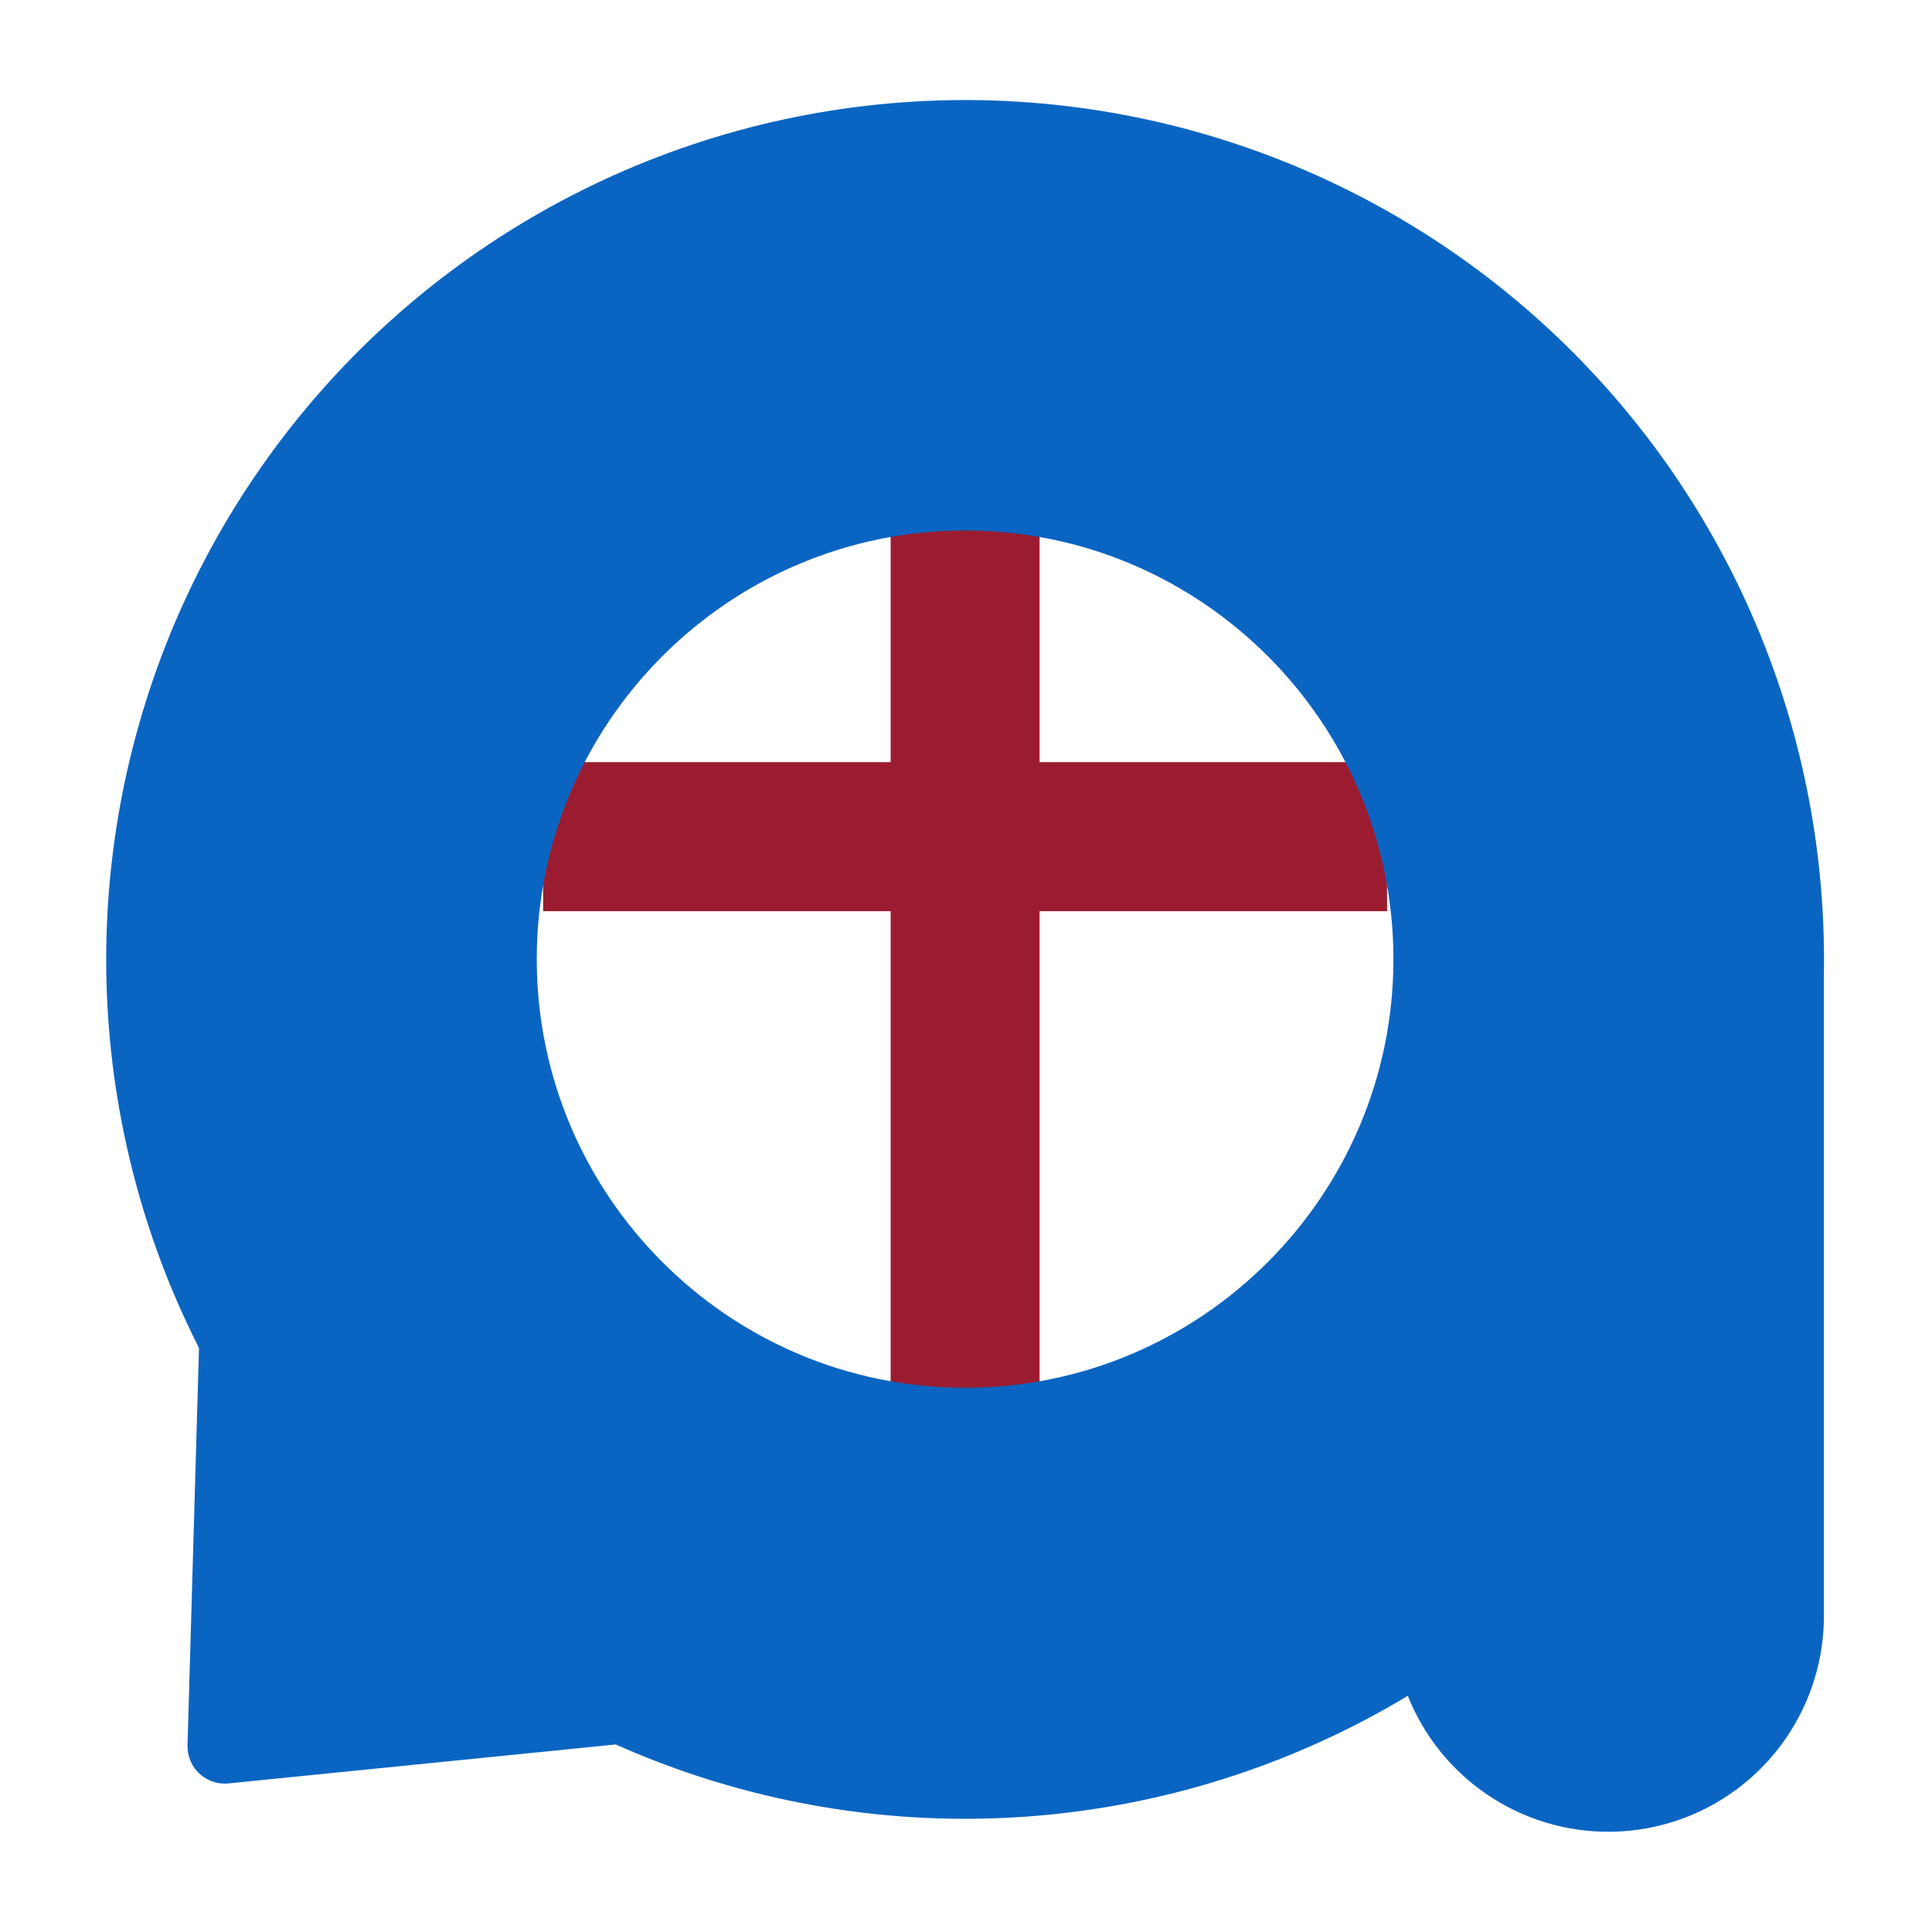 <svg width="500" zoomAndPan="magnify" viewBox="0 0 375 375" height="500" preserveAspectRatio="xMidYMid meet" version="1.0">
<defs>
<clipPath id="1740f2794b">
<path d="M 105.418 90.043 L 269.23 90.043 L 269.23 340.84 L 105.418 340.84 Z M 105.418 90.043 " clipRule="nonzero"/>
</clipPath>
<clipPath id="ef5e9a38ae">
<path d="M 20.613 19.277 L 354.039 19.277 L 354.039 355.605 L 20.613 355.605 Z M 20.613 19.277 " clipRule="nonzero"/>
</clipPath>
</defs>
<g clip-path="url(#1740f2794b)">
<path fill="#9b1c31" d="M 269.23 147.934 L 201.777 147.934 L 201.777 90.07 L 172.871 90.07 L 172.871 147.934 L 105.418 147.934 L 105.418 176.863 L 172.871 176.863 L 172.871 340.812 L 201.777 340.812 L 201.777 176.863 L 269.23 176.863 Z M 269.23 147.934 " fillOpacity="1" fillRule="nonzero"/>
</g>
<g clip-path="url(#ef5e9a38ae)">
<path fill="#0a65c2" d="M 354.039 186.164 C 354.035 183.09 353.949 180.012 353.777 176.941 C 353.605 173.867 353.352 170.805 353.008 167.746 C 352.668 164.688 352.242 161.641 351.734 158.605 C 351.223 155.574 350.629 152.555 349.953 149.551 C 349.277 146.551 348.52 143.57 347.68 140.609 C 346.836 137.652 345.914 134.715 344.91 131.809 C 343.906 128.898 342.824 126.02 341.664 123.172 C 340.5 120.324 339.258 117.508 337.941 114.73 C 336.621 111.949 335.23 109.207 333.758 106.504 C 332.289 103.801 330.746 101.141 329.129 98.523 C 327.512 95.906 325.824 93.336 324.066 90.812 C 322.305 88.289 320.48 85.816 318.582 83.395 C 316.688 80.973 314.727 78.602 312.699 76.289 C 310.672 73.977 308.582 71.719 306.434 69.52 C 304.281 67.32 302.07 65.184 299.801 63.109 C 297.531 61.031 295.203 59.02 292.824 57.074 C 290.441 55.125 288.012 53.246 285.523 51.434 C 283.039 49.621 280.508 47.879 277.926 46.207 C 275.344 44.535 272.719 42.934 270.051 41.41 C 267.379 39.883 264.672 38.43 261.922 37.055 C 259.172 35.676 256.383 34.375 253.562 33.152 C 250.742 31.93 247.887 30.789 245.004 29.723 C 242.117 28.66 239.207 27.676 236.266 26.77 C 233.328 25.867 230.363 25.047 227.379 24.309 C 224.395 23.566 221.391 22.91 218.371 22.34 C 215.348 21.766 212.312 21.277 209.266 20.871 C 206.219 20.469 203.16 20.148 200.094 19.91 C 197.027 19.676 193.961 19.523 190.887 19.457 C 187.812 19.395 184.738 19.414 181.664 19.516 C 178.59 19.621 175.523 19.812 172.461 20.086 C 169.398 20.359 166.344 20.719 163.301 21.16 C 160.258 21.605 157.23 22.133 154.215 22.742 C 151.203 23.355 148.207 24.047 145.234 24.824 C 142.258 25.602 139.305 26.461 136.379 27.402 C 133.449 28.34 130.551 29.363 127.68 30.465 C 124.809 31.562 121.969 32.742 119.164 34 C 116.355 35.262 113.586 36.594 110.855 38.008 C 108.121 39.418 105.434 40.902 102.781 42.465 C 100.133 44.023 97.527 45.656 94.965 47.363 C 92.406 49.066 89.895 50.84 87.434 52.684 C 84.973 54.527 82.562 56.438 80.207 58.414 C 77.852 60.391 75.551 62.434 73.309 64.539 C 71.062 66.641 68.879 68.809 66.758 71.031 C 64.633 73.258 62.574 75.539 60.574 77.879 C 58.578 80.219 56.645 82.613 54.781 85.059 C 52.918 87.504 51.121 90 49.395 92.547 C 47.664 95.094 46.012 97.684 44.426 100.32 C 42.844 102.957 41.332 105.637 39.898 108.359 C 38.461 111.082 37.102 113.84 35.82 116.637 C 34.535 119.434 33.332 122.262 32.203 125.125 C 31.078 127.988 30.031 130.879 29.066 133.801 C 28.098 136.723 27.215 139.668 26.41 142.637 C 25.605 145.609 24.883 148.598 24.246 151.609 C 23.609 154.617 23.051 157.645 22.582 160.684 C 22.109 163.723 21.723 166.777 21.422 169.836 C 21.117 172.898 20.902 175.969 20.77 179.043 C 20.637 182.117 20.586 185.191 20.625 188.27 C 20.664 191.344 20.785 194.418 20.992 197.488 C 21.199 200.559 21.492 203.621 21.867 206.676 C 22.242 209.73 22.703 212.77 23.25 215.797 C 23.793 218.828 24.422 221.836 25.133 224.832 C 25.844 227.824 26.637 230.797 27.512 233.746 C 28.387 236.695 29.344 239.617 30.383 242.516 C 31.418 245.414 32.535 248.277 33.73 251.113 C 35.254 254.699 36.887 258.211 38.625 261.656 L 36.398 338.762 C 36.387 339.277 36.426 339.785 36.52 340.289 C 36.613 340.793 36.762 341.281 36.957 341.754 C 37.156 342.23 37.402 342.676 37.695 343.098 C 37.988 343.516 38.324 343.902 38.699 344.254 C 39.074 344.602 39.48 344.91 39.922 345.172 C 40.363 345.434 40.824 345.648 41.312 345.812 C 41.797 345.977 42.293 346.09 42.805 346.148 C 43.312 346.203 43.824 346.211 44.336 346.16 L 119.523 338.598 C 120.488 339.027 121.449 339.453 122.422 339.863 C 125.434 341.137 128.48 342.324 131.562 343.418 C 134.645 344.512 137.758 345.516 140.898 346.426 C 144.039 347.34 147.207 348.156 150.395 348.883 C 153.582 349.605 156.793 350.238 160.02 350.773 C 163.246 351.309 166.484 351.75 169.738 352.098 C 172.988 352.441 176.25 352.691 179.516 352.844 C 182.781 352.996 186.051 353.055 189.324 353.016 C 192.594 352.977 195.859 352.84 199.121 352.609 C 202.383 352.379 205.637 352.051 208.879 351.625 C 212.125 351.203 215.352 350.684 218.562 350.07 C 221.777 349.457 224.969 348.75 228.141 347.949 C 231.312 347.148 234.457 346.254 237.574 345.266 C 240.691 344.281 243.781 343.203 246.836 342.035 C 249.891 340.867 252.906 339.609 255.891 338.262 C 258.871 336.918 261.809 335.484 264.707 333.965 C 267.602 332.445 270.453 330.84 273.254 329.156 C 274.027 331.09 274.938 332.961 275.984 334.758 C 277.035 336.559 278.215 338.273 279.52 339.898 C 280.824 341.52 282.242 343.039 283.773 344.453 C 285.305 345.863 286.93 347.156 288.656 348.324 C 290.379 349.496 292.18 350.531 294.059 351.43 C 295.938 352.332 297.871 353.086 299.863 353.699 C 301.855 354.312 303.879 354.77 305.941 355.078 C 308 355.391 310.07 355.543 312.156 355.543 C 313.527 355.543 314.895 355.477 316.258 355.34 C 317.621 355.207 318.977 355.004 320.32 354.738 C 321.668 354.469 322.996 354.137 324.309 353.738 C 325.617 353.34 326.906 352.879 328.176 352.355 C 329.441 351.828 330.68 351.242 331.891 350.598 C 333.098 349.949 334.273 349.246 335.414 348.484 C 336.551 347.719 337.652 346.902 338.711 346.035 C 339.773 345.164 340.785 344.242 341.758 343.273 C 342.727 342.301 343.645 341.289 344.516 340.227 C 345.387 339.168 346.199 338.066 346.961 336.926 C 347.723 335.785 348.43 334.609 349.074 333.398 C 349.723 332.188 350.309 330.949 350.832 329.684 C 351.355 328.414 351.816 327.125 352.215 325.812 C 352.613 324.5 352.945 323.168 353.215 321.824 C 353.48 320.477 353.684 319.121 353.816 317.758 C 353.949 316.391 354.02 315.023 354.02 313.652 L 354.02 189.578 C 354.02 188.441 354.039 187.305 354.039 186.164 Z M 187.324 269.363 C 141.48 269.363 104.184 232.039 104.184 186.164 C 104.184 140.289 141.48 102.969 187.324 102.969 C 233.168 102.969 270.465 140.289 270.465 186.164 C 270.465 232.039 233.168 269.363 187.324 269.363 Z M 187.324 269.363 " fillOpacity="1" fillRule="nonzero"/>
</g>
</svg>
